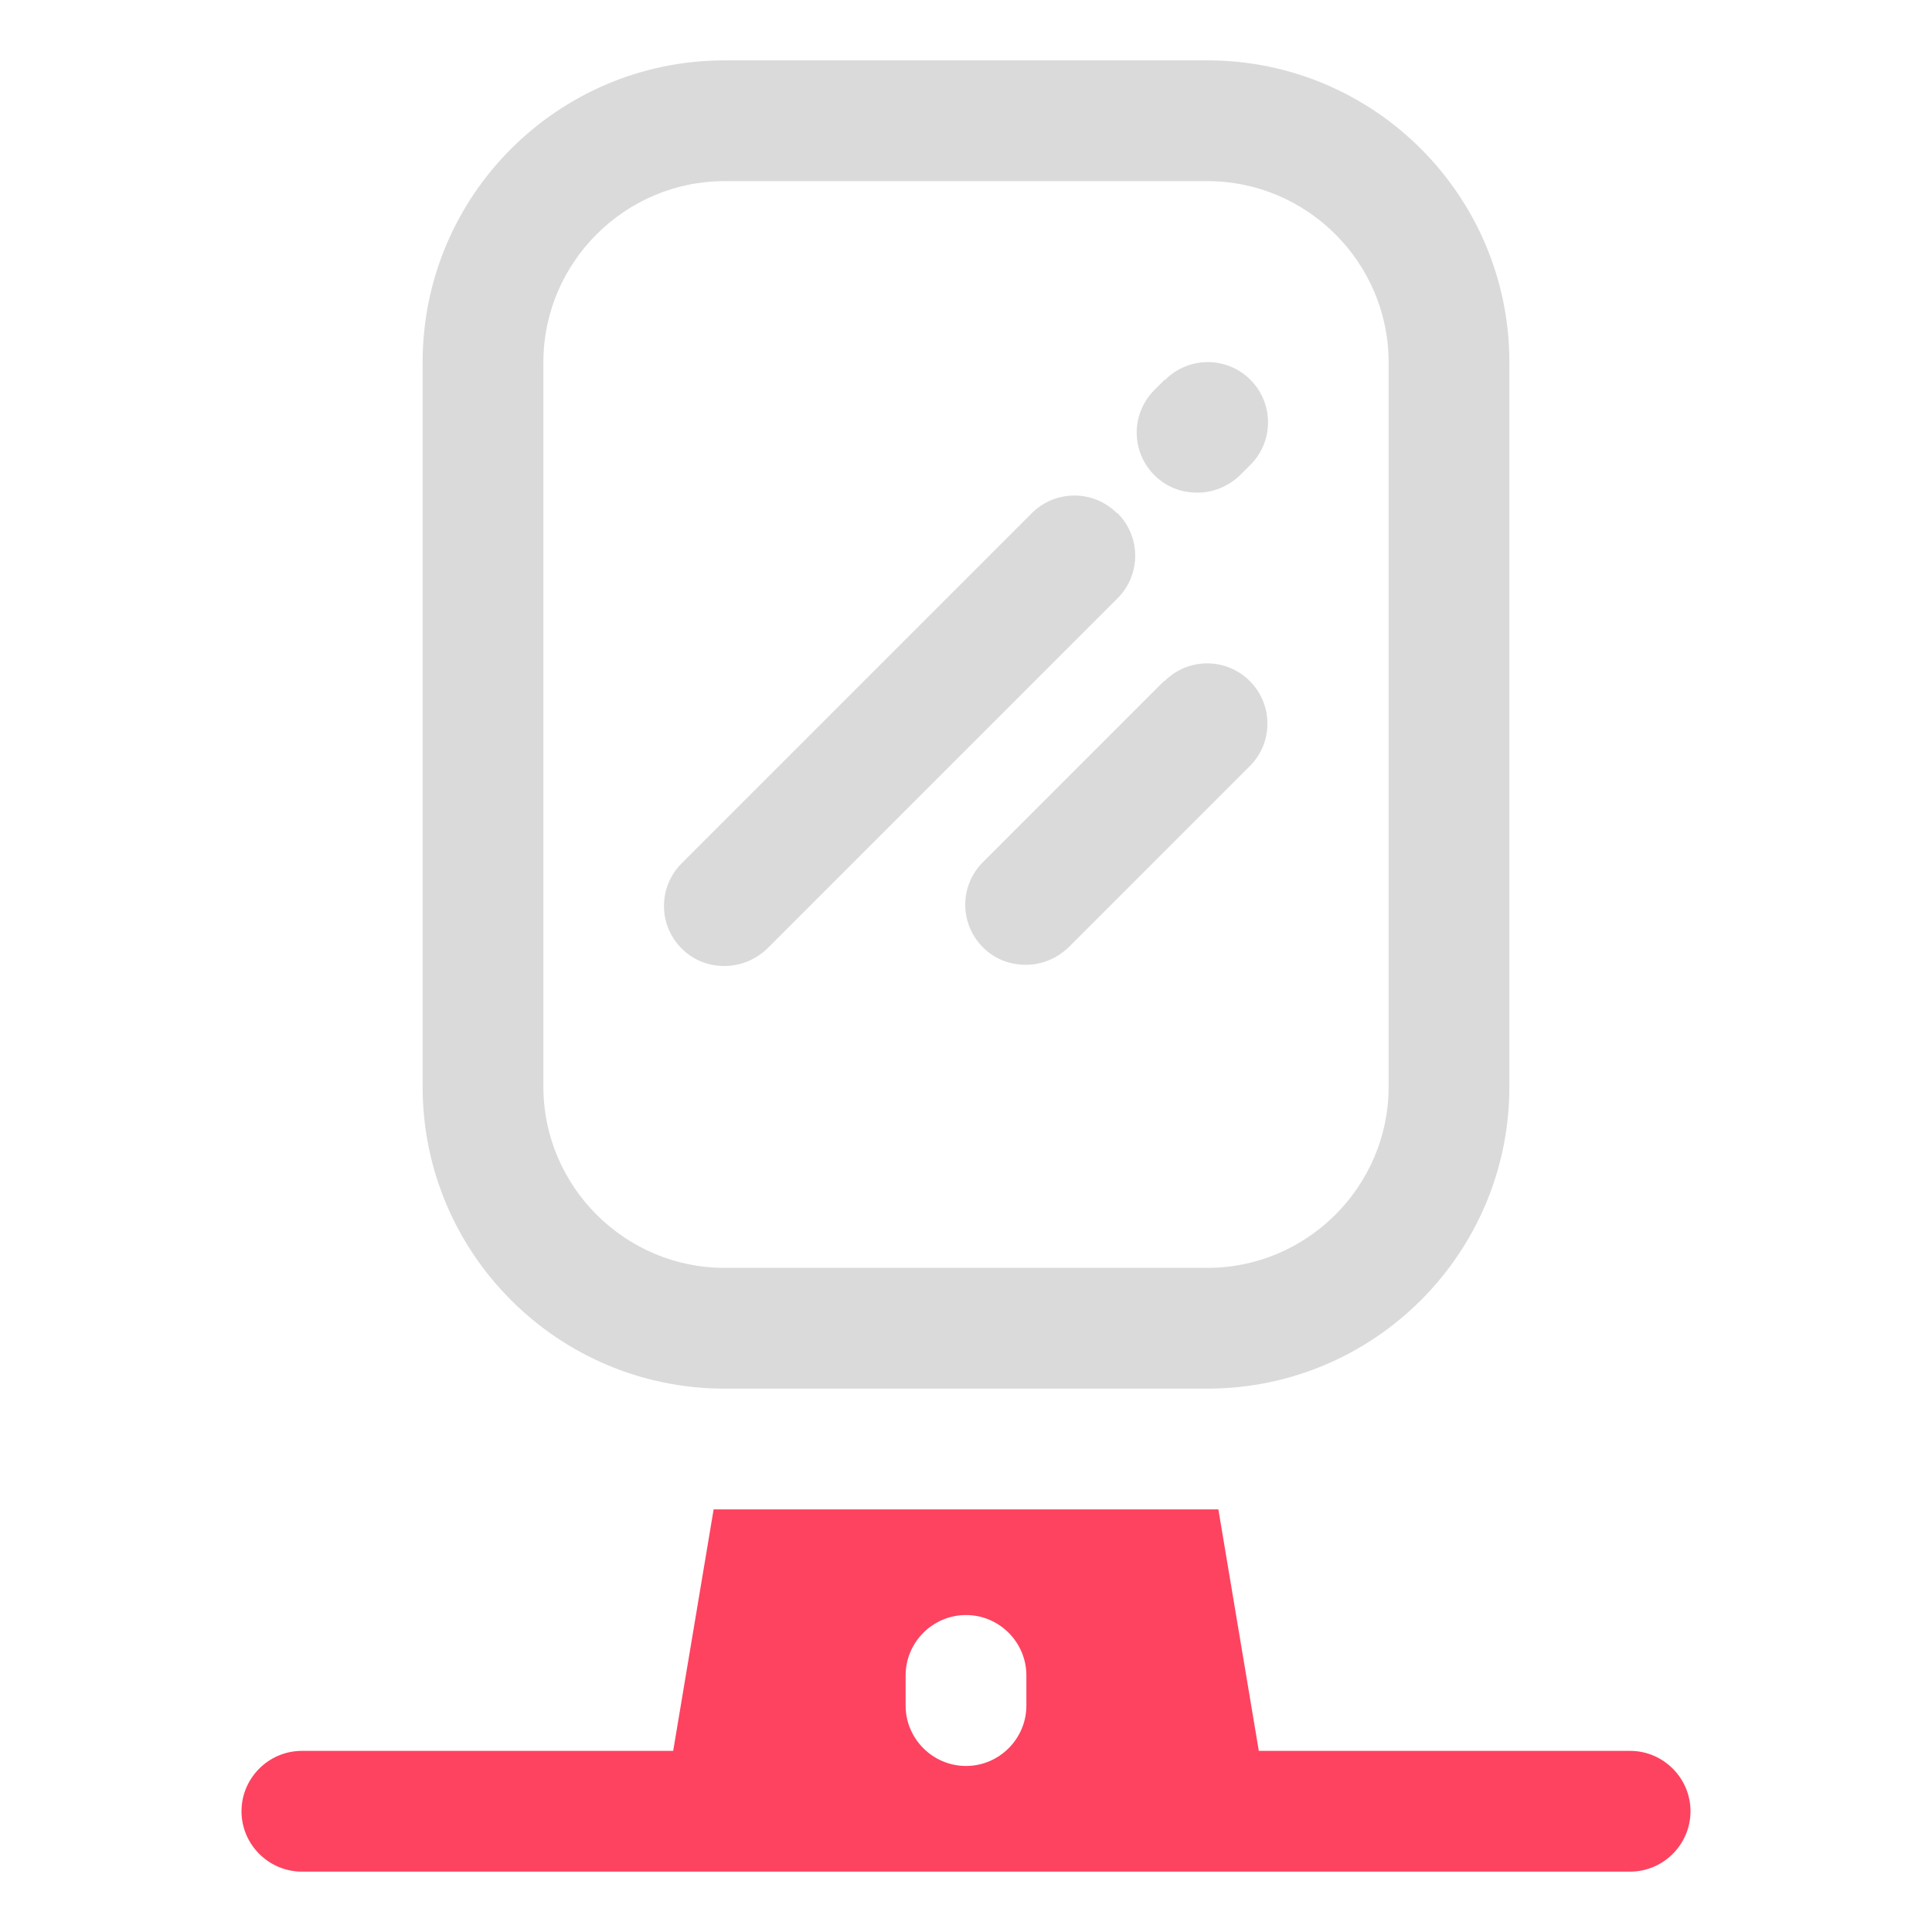 <?xml version="1.0" encoding="UTF-8"?>
<svg id="OBJECT" xmlns="http://www.w3.org/2000/svg" viewBox="0 0 32 32">
  <defs>
    <style>
      .cls-1 {
        fill: #FD4360;
      }

      .cls-1, .cls-2 {
        stroke-width: 0px;
      }

      .cls-2 {
        fill: #dadada;
      }
    </style>
  </defs>
  <g>
    <path class="cls-2" d="m20,1h-8c-2.76,0-5,2.24-5,5v12c0,2.76,2.24,5,5,5h8c2.76,0,5-2.24,5-5V6c0-2.76-2.24-5-5-5Zm3,17c0,1.65-1.35,3-3,3h-8c-1.65,0-3-1.35-3-3V6c0-1.65,1.35-3,3-3h8c1.65,0,3,1.35,3,3v12Z"/>
    <path class="cls-2" d="m18.5,8.5c-.39-.39-1.02-.39-1.41,0l-5.8,5.8c-.39.39-.39,1.02,0,1.41.2.2.45.29.71.29s.51-.1.71-.29l5.8-5.8c.39-.39.39-1.02,0-1.41Z"/>
    <path class="cls-2" d="m19.29,6.29l-.17.17c-.39.39-.39,1.02,0,1.41.2.2.45.29.71.29s.51-.1.71-.29l.17-.17c.39-.39.39-1.02,0-1.41s-1.02-.39-1.41,0Z"/>
    <path class="cls-2" d="m19.28,11.28l-3,3c-.39.39-.39,1.02,0,1.41.2.2.45.29.71.29s.51-.1.71-.29l3-3c.39-.39.39-1.02,0-1.41s-1.02-.39-1.41,0Z"/>
  </g>
  <path class="cls-1" d="m27,29h-6.15l-.67-4h-8.36l-.67,4h-6.15c-.55,0-1,.45-1,1s.45,1,1,1h22c.55,0,1-.45,1-1s-.45-1-1-1Zm-10-.75c0,.55-.45,1-1,1s-1-.45-1-1v-.5c0-.55.45-1,1-1s1,.45,1,1v.5Z"/>
</svg>